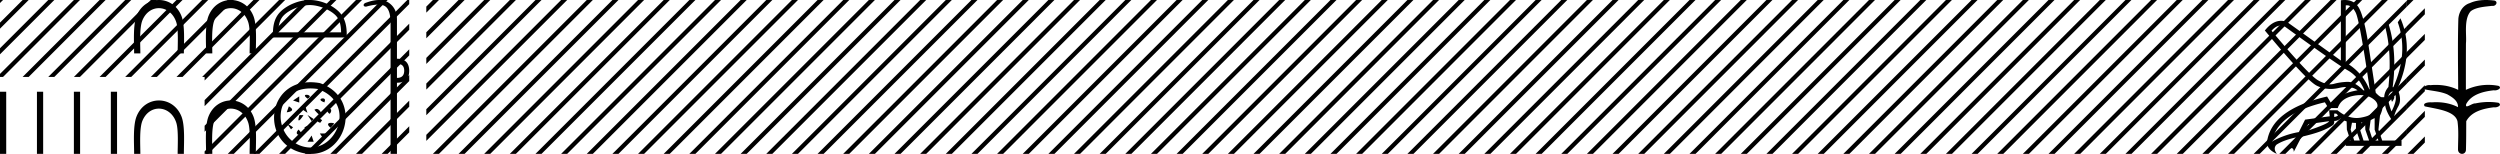 <svg xmlns="http://www.w3.org/2000/svg" width="292.474" height="18"><path d="M290.827 0c.335 0 .67.026.994.066.448.113.218.626-.18.626a.476.476 0 0 1-.081-.008c-.84.097-1.872.15-2.506.626-.841.916-.463 2.821-.561 3.725-.007.05-.01 3.653-.01 5.48a6.145 6.145 0 0 1 2.635-.586c.402 0 .8.04 1.187.117.441.231-.076.528-.422.528a.454.454 0 0 1-.115-.013c-1.226.133-2.62.461-3.243 1.602-.061.206-.023.277.071.277.206 0 .68-.342.946-.342.014 0 .028 0 .04.003a7.535 7.535 0 0 1 1.58-.169 6.8 6.8 0 0 1 1.149.095c.42.278-.096.534-.438.534a.532.532 0 0 1-.105-.01c-1.251.151-2.636.49-3.243 1.633-.007 1.27 0 2.11-.033 3.278.014.36-.22.538-.456.538-.235 0-.474-.176-.475-.526.009-1.15.091-2.161-.06-3.277-.304-1.253-2.477-1.445-3.827-1.754-.294-.347.285-.475.659-.475.055 0 .107.003.15.008.173-.013.347-.02.521-.02.882 0 1.771.175 2.557.58.032-.755-.711-1.19-1.244-1.493-.84-.361-1.765-.397-2.643-.59-.313-.273.18-.501.521-.501a.58.58 0 0 1 .125.012 7.01 7.01 0 0 1 .648-.031c.902 0 1.805.183 2.614.582-.016-2.851-.062-5.61.02-8.308.065-.834.546-1.6 1.354-1.849.58-.264 1.227-.358 1.87-.358zm-23.995 2.99q-.557 0-1.086.606 4.368 5.2 5.46 5.81.814.457 1.434.457.21 0 .399-.053.74-.208 1.586-.234h.042q.828 0 1.817.988h.13q-.702-1.638-1.963-2.34-1.261-.702-7.397-5.148-.213-.085-.422-.085zm7.731-2.369q-.066 0-.133.01v6.683q2.054 1.196 2.834 3.354-1.196-8.268-1.677-9.204-.433-.843-1.024-.843zm5.356 10.468q.08 0 .153.138.13.247-.234.689-.208-.546-.052-.741.069-.086.133-.086zm-.037-.372q-.153 0-.33.237-.39.52.234 2.08.702-1.352.429-1.976-.149-.34-.333-.34zm-6.804 2.577v.39q.286-.026.442-.182-.052-.078-.208-.208zm-.598.884l-2.418.338-.494.884q.832-.234 1.833-.624 1-.39 1.079-.598zm5.33-.364l-.468.234-.156 1.118.416 1.274h.65l-.442-1.274v-1.352zm-1.118.39l-.442.13-.156.832.416 1.274h.65l-.442-1.274-.026-.962zm-1.534.156l-.156.806.416 1.274h.65l-.442-1.274v-.78l-.468-.026zm.994-3.234q-.415 0-.89.1-1.404.3-1.768 1.418h-1.092l-.416-.676q-5.512 1.274-6.214 4.602 1.508-.832 3.172-1.118l.728-1.456 2.886-.39-.078-.702h.988q1.092.9 2.228.9.243 0 .489-.042 1.39-.234 1.82-.95.429-.714-.455-1.3-.585-.386-1.398-.386zM274.306 0q.948 0 1.489.658.663.806 1.235 4.238l.91 5.954q.442.468.676.52h.312q.026-.65.494-1.196.416-3.978-.364-6.968l.312-.598q1.118 3.38.546 7.592h.078q1.794-4.03.52-7.592l.312-.468q1.664 3.796-.364 8.242.572 1.248.117 2.054-.455.806-.56 1.508l-.181.13q-.702-1.04-.806-1.794h-.26q-.026.598-.338 1.248l-.182 1.638.442 1.274h2.262v.624h-6.526v-.624h.546l-.416-1.274-.026-.962q-.468-.156-.702-.364-.338.312-.754.312.026.26-.104.442-1.04.806-3.718 1.404l-.91 1.768q0-.434-.27-.434-.085 0-.198.044l.728-1.3q-1.508.338-2.288.858-.416.442.052 1.066-1.04-.442-1.17-1.248.416-3.926 7.046-5.46l.468.78h.416q.338-1.092 2.678-1.508-.522-.388-1.285-.388-.414 0-.9.115-.491.116-.96.116-.844 0-1.613-.376-1.196-.585-6.084-6.461.9-1.136 1.905-1.136.329 0 .669.122l6.318 4.524V.034q.234-.034.448-.034z"/><path d="M50.646 0l-.773.773v.707L51.177.177 51.354 0zm3 0l-3.773 3.773v.707L54.177.177 54.354 0zm3 0l-6.773 6.773v.707L57.177.177 57.354 0zm3 0l-9.773 9.773v.707L60.177.177 60.354 0zm3 0L49.873 12.773v.707L63.177.177 63.354 0zm3 0L49.873 15.773v.707L66.177.177 66.354 0zm3 0L50.823 17.823l-.177.177h.708L69.177.177 69.354 0zm3 0L53.823 17.823l-.177.177h.708L72.177.177 72.354 0zm3 0L56.823 17.823l-.177.177h.708L75.177.177 75.354 0zm3 0L59.823 17.823l-.177.177h.708L78.177.177 78.354 0zm3 0L62.823 17.823l-.177.177h.708L81.177.177 81.354 0zm3 0L65.823 17.823l-.177.177h.708L84.177.177 84.354 0zm3 0L68.823 17.823l-.177.177h.708L87.177.177 87.354 0zm3 0L71.823 17.823l-.177.177h.708L90.177.177 90.354 0zm3 0L74.823 17.823l-.177.177h.708L93.177.177 93.354 0zm3 0L77.823 17.823l-.177.177h.708L96.177.177 96.354 0zm3 0L80.823 17.823l-.177.177h.708L99.177.177 99.354 0zm3 0L83.823 17.823l-.177.177h.708L102.177.177l.177-.177zm3 0L86.823 17.823l-.177.177h.708L105.177.177l.177-.177zm3 0L89.823 17.823l-.177.177h.708L108.177.177l.177-.177zm3 0L92.823 17.823l-.177.177h.708L111.177.177l.177-.177zm3 0L95.823 17.823l-.177.177h.708L114.177.177l.177-.177zm3 0L98.823 17.823l-.177.177h.708L117.177.177l.177-.177zm3 0l-17.823 17.823-.177.177h.708L120.177.177l.177-.177zm3 0l-17.823 17.823-.177.177h.708L123.177.177l.177-.177zm3 0l-17.823 17.823-.177.177h.708L126.177.177l.177-.177zm3 0l-17.823 17.823-.177.177h.708L129.177.177l.177-.177zm3 0l-17.823 17.823-.177.177h.708L132.177.177l.177-.177zm3 0l-17.823 17.823-.177.177h.708L135.177.177l.177-.177zm3 0l-17.823 17.823-.177.177h.708L138.177.177l.177-.177zm3 0l-17.823 17.823-.177.177h.708L141.177.177l.177-.177zm3 0l-17.823 17.823-.177.177h.708L144.177.177l.177-.177zm3 0l-17.823 17.823-.177.177h.708L147.177.177l.177-.177zm3 0l-17.823 17.823-.177.177h.708L150.177.177l.177-.177zm3 0l-17.823 17.823-.177.177h.708L153.177.177l.177-.177zm3 0l-17.823 17.823-.177.177h.708L156.177.177l.177-.177zm3 0l-17.823 17.823-.177.177h.708L159.177.177l.177-.177zm3 0l-17.823 17.823-.177.177h.708L162.177.177l.177-.177zm3 0l-17.823 17.823-.177.177h.708L165.177.177l.177-.177zm3 0l-17.823 17.823-.177.177h.708L168.177.177l.177-.177zm3 0l-17.823 17.823-.177.177h.708L171.177.177l.177-.177zm3 0l-17.823 17.823-.177.177h.708L174.177.177l.177-.177zm3 0l-17.823 17.823-.177.177h.708L177.177.177l.177-.177zm3 0l-17.823 17.823-.177.177h.708L180.177.177l.177-.177zm3 0l-17.823 17.823-.177.177h.708L183.177.177l.177-.177zm3 0l-17.823 17.823-.177.177h.708L186.177.177l.177-.177zm3 0l-17.823 17.823-.177.177h.708L189.177.177l.177-.177zm3 0l-17.823 17.823-.177.177h.708L192.177.177l.177-.177zm3 0l-17.823 17.823-.177.177h.708L195.177.177l.177-.177zm3 0l-17.823 17.823-.177.177h.708L198.177.177l.177-.177zm3 0l-17.823 17.823-.177.177h.708L201.177.177l.177-.177zm3 0l-17.823 17.823-.177.177h.708L204.177.177l.177-.177zm3 0l-17.823 17.823-.177.177h.708L207.177.177l.177-.177zm3 0l-17.823 17.823-.177.177h.708L210.177.177l.177-.177zm3 0l-17.823 17.823-.177.177h.708L213.177.177l.177-.177zm3 0l-17.823 17.823-.177.177h.708L216.177.177l.177-.177zm3 0l-17.823 17.823-.177.177h.708L219.177.177l.177-.177zm3 0l-17.823 17.823-.177.177h.708L222.177.177l.177-.177zm3 0l-17.823 17.823-.177.177h.708L225.177.177l.177-.177zm3 0l-17.823 17.823-.177.177h.708L228.177.177l.177-.177zm3 0l-17.823 17.823-.177.177h.708L231.177.177l.177-.177zm3 0l-17.823 17.823-.177.177h.708L234.177.177l.177-.177zm3 0l-17.823 17.823-.177.177h.708L237.177.177l.177-.177zm3 0l-17.823 17.823-.177.177h.708L240.177.177l.177-.177zm3 0l-17.823 17.823-.177.177h.708L243.177.177l.177-.177zm3 0l-17.823 17.823-.177.177h.708L246.177.177l.177-.177zm3 0l-17.823 17.823-.177.177h.708L249.177.177l.177-.177zm3 0l-17.823 17.823-.177.177h.708L252.177.177l.177-.177zm3 0l-17.823 17.823-.177.177h.708L255.177.177l.177-.177zm3 0l-17.823 17.823-.177.177h.708L258.177.177l.177-.177zm3 0l-17.823 17.823-.177.177h.708L261.177.177l.177-.177zm3 0l-17.823 17.823-.177.177h.708L264.177.177l.177-.177zm3 0l-17.823 17.823-.177.177h.708L267.177.177l.177-.177zm3 0l-17.823 17.823-.177.177h.708L270.177.177l.177-.177zm3 0l-17.823 17.823-.177.177h.708L273.177.177l.177-.177zm3 0l-17.823 17.823-.177.177h.708L276.177.177l.177-.177zm3 0l-17.823 17.823-.177.177h.708L279.177.177l.177-.177zm2.93.071l-17.753 17.752-.177.177h.708L281.575.778V.071zm0 3l-14.753 14.752-.177.177h.708l14.221-14.222v-.707zm0 3l-11.753 11.752-.177.177h.708l11.221-11.222v-.707zm0 3l-8.753 8.752-.177.177h.708l8.221-8.222v-.707zm0 3l-5.753 5.752-.177.177h.708l5.221-5.222v-.707zm0 3l-2.753 2.752-.177.177h.708l2.221-2.222v-.707z"/><path d="M281.646 0l-.07.071v.707l.6-.601.178-.177zm2.036.965l-2.107 2.106v.707l2.107-2.106V.965zm0 3l-2.107 2.106v.707l2.107-2.106v-.707zm0 3l-2.107 2.106v.707l2.107-2.106v-.707zm0 3l-2.107 2.106v.707l2.107-2.106v-.707zm0 3l-2.107 2.106v.707l2.107-2.106v-.707zm0 3l-1.859 1.858-.177.177h.708l1.328-1.328v-.707zM46.44 7.458v1.656c.565 0 .848-.283.848-.848 0-.539-.283-.808-.848-.808zM44.345 0c.463 0 .855.116 1.176.35.612.443.919 1.09.919 1.938v4.584c.942 0 1.42.465 1.433 1.394 0 .942-.478 1.413-1.433 1.413V18h-.747V2.732c0-1.023-.198-1.68-.596-1.969-.205-.15-.476-.225-.838-.225-.337 0-.754.065-1.273.195a.65.65 0 0 1-.212.043c-.111 0-.189-.048-.232-.144-.014-.162.108-.276.363-.343C43.444.096 43.924 0 44.345 0zm-8.099.594c-1.062 0-2.391.546-3.035 1.19-.563.562-.636 1.308-.657 2.002h7.353c-.02-.694-.094-1.44-.657-2.003-.643-.643-1.942-1.189-3.004-1.189zm0-.594c1.26 0 2.616.582 3.41 1.377.816.815.908 1.888.908 2.69v.313h-8.636v-.313c0-.802.062-1.875.876-2.69C33.6.582 34.986 0 36.246 0zm1.174 9.72c5.378 1.879 2.871 9.434-2.17 8.137-4.999-1.288-4.002-9.216 2.17-8.137m-.24.69c-5.358-.778-5.577 5.704-1.69 6.737 3.804 1.01 6.41-5.073 1.69-6.737m-1.176 1.139c-1.07-.732.875-.482 0-.018v.018m1.964.429c-1.214-.393.339-.786 0-.073v.073m-2.96-.704v.723l-.723-.24.723-.483m3.531 2.042c-.893-.786.589-.875.107-.089l-.107.089m-2.807-.836l.241.723-.724-.482.483-.24m1.04.353l.071-.017c.66-.483 1.375 1.748-.071.017m-2.98-.393c.946.554-.16.696-.251.696l.25-.696m2.906 1.486l-.241.241-.483-.724.724.483m-1.656-.469l.463.018c-.552.857-.748.785-.463-.018m3.64 1.5c-.874-.732.429-.625.41-.483l-.41.483m-.999-.893l-.218.301c-.71-.212-.336-.783.218-.301m-3.397.827l-.241.241-.483-.724.724.483m1.309.012c.75-.374.91-.267.464.34l-.464-.34m2.55.71l-.242.725-.482-.724h.724m-3.21-.46l.445.534c-.106.214-1.088.143-.445-.535m1.522.702l.24.724h-.723l.483-.724zM27.015 0c1.072 0 2.144.631 2.637 1.882.427 1.086.277 3.15.277 4.365h-.727c0-.951.11-2.794-.157-3.636C28.7 1.525 27.853.955 27.005.955c-.761 0-1.522.459-1.922 1.416-.372.89-.245 2.852-.245 3.876h-.726c0-1.215-.15-3.278.278-4.365C24.885.623 25.95 0 27.015 0zm-8.42 0c1.073 0 2.145.631 2.638 1.882.427 1.086.277 3.15.277 4.365h-.727c0-.951.11-2.794-.157-3.636-.345-1.086-1.192-1.656-2.04-1.656-.76 0-1.522.459-1.922 1.416-.372.89-.244 2.852-.244 3.876h-.727c0-1.215-.15-3.278.278-4.365C16.466.623 17.53 0 18.596 0zm8.42 11.753c1.072 0 2.144.632 2.637 1.883.427 1.085.277 3.15.277 4.364h-.727c0-.951.11-2.793-.157-3.636-.345-1.086-1.192-1.656-2.04-1.656-.761 0-1.522.46-1.922 1.417-.372.89-.245 2.852-.245 3.875h-.726c0-1.215-.15-3.278.278-4.364.495-1.26 1.56-1.883 2.625-1.883zm-8.42 0c1.073 0 2.145.632 2.638 1.883.427 1.085.277 3.15.277 4.364h-.727c0-.951.11-2.793-.157-3.636-.345-1.086-1.192-1.656-2.04-1.656-.76 0-1.522.46-1.922 1.417-.372.89-.244 2.852-.244 3.875h-.727c0-1.215-.15-3.278.278-4.364.495-1.26 1.56-1.883 2.625-1.883zm-4.901-1.023V18h-.727v-7.27zm-4.323 0V18h-.727v-7.27zm-4.322 0V18h-.727v-7.27zm-4.322 0V18H0v-7.27z"/><path d="M0 0v.354L.177.177.354 0zm2.646 0L0 2.646v.708L3.177.177 3.354 0zm3 0L0 5.646v.708L6.177.177 6.354 0zm3 0L0 8.646V9h.354L9.177.177 9.354 0zm3 0l-9 9h.708L12.177.177 12.354 0zm3 0l-9 9h.708L15.177.177 15.354 0zm3 0l-9 9h.708L18.177.177 18.354 0zm3 0l-9 9h.708L21.177.177 21.354 0zm3 0l-9 9h.708L24.177.177 24.354 0zm3 0l-9 9h.708L27.177.177 27.354 0zm3 0l-9 9h.708L30.177.177 30.354 0zm3 0l-9 9h.29v.417l9.24-9.24.178-.177zm3 0l-11.71 11.71v.707L36.177.177 36.355 0zm3 0l-14.71 14.71v.707L39.177.177 39.355 0zm3 0l-17.71 17.71V18h.418L42.177.177 42.354 0zm3 0L26.823 17.823l-.177.177h.708L45.177.177 45.354 0zm3 0L29.823 17.823l-.177.177h.708L47.874.48V0zm.227 2.773l-15.05 15.05-.177.177h.708l14.52-14.52v-.707zm0 3l-12.05 12.05-.177.177h.708l11.52-11.52v-.707zm0 3l-9.05 9.05-.177.177h.708l8.52-8.52v-.707zm0 3l-6.05 6.05-.177.177h.708l5.52-5.52v-.707zm0 3l-3.05 3.05-.177.177h.708l2.52-2.52v-.707z"/></svg>